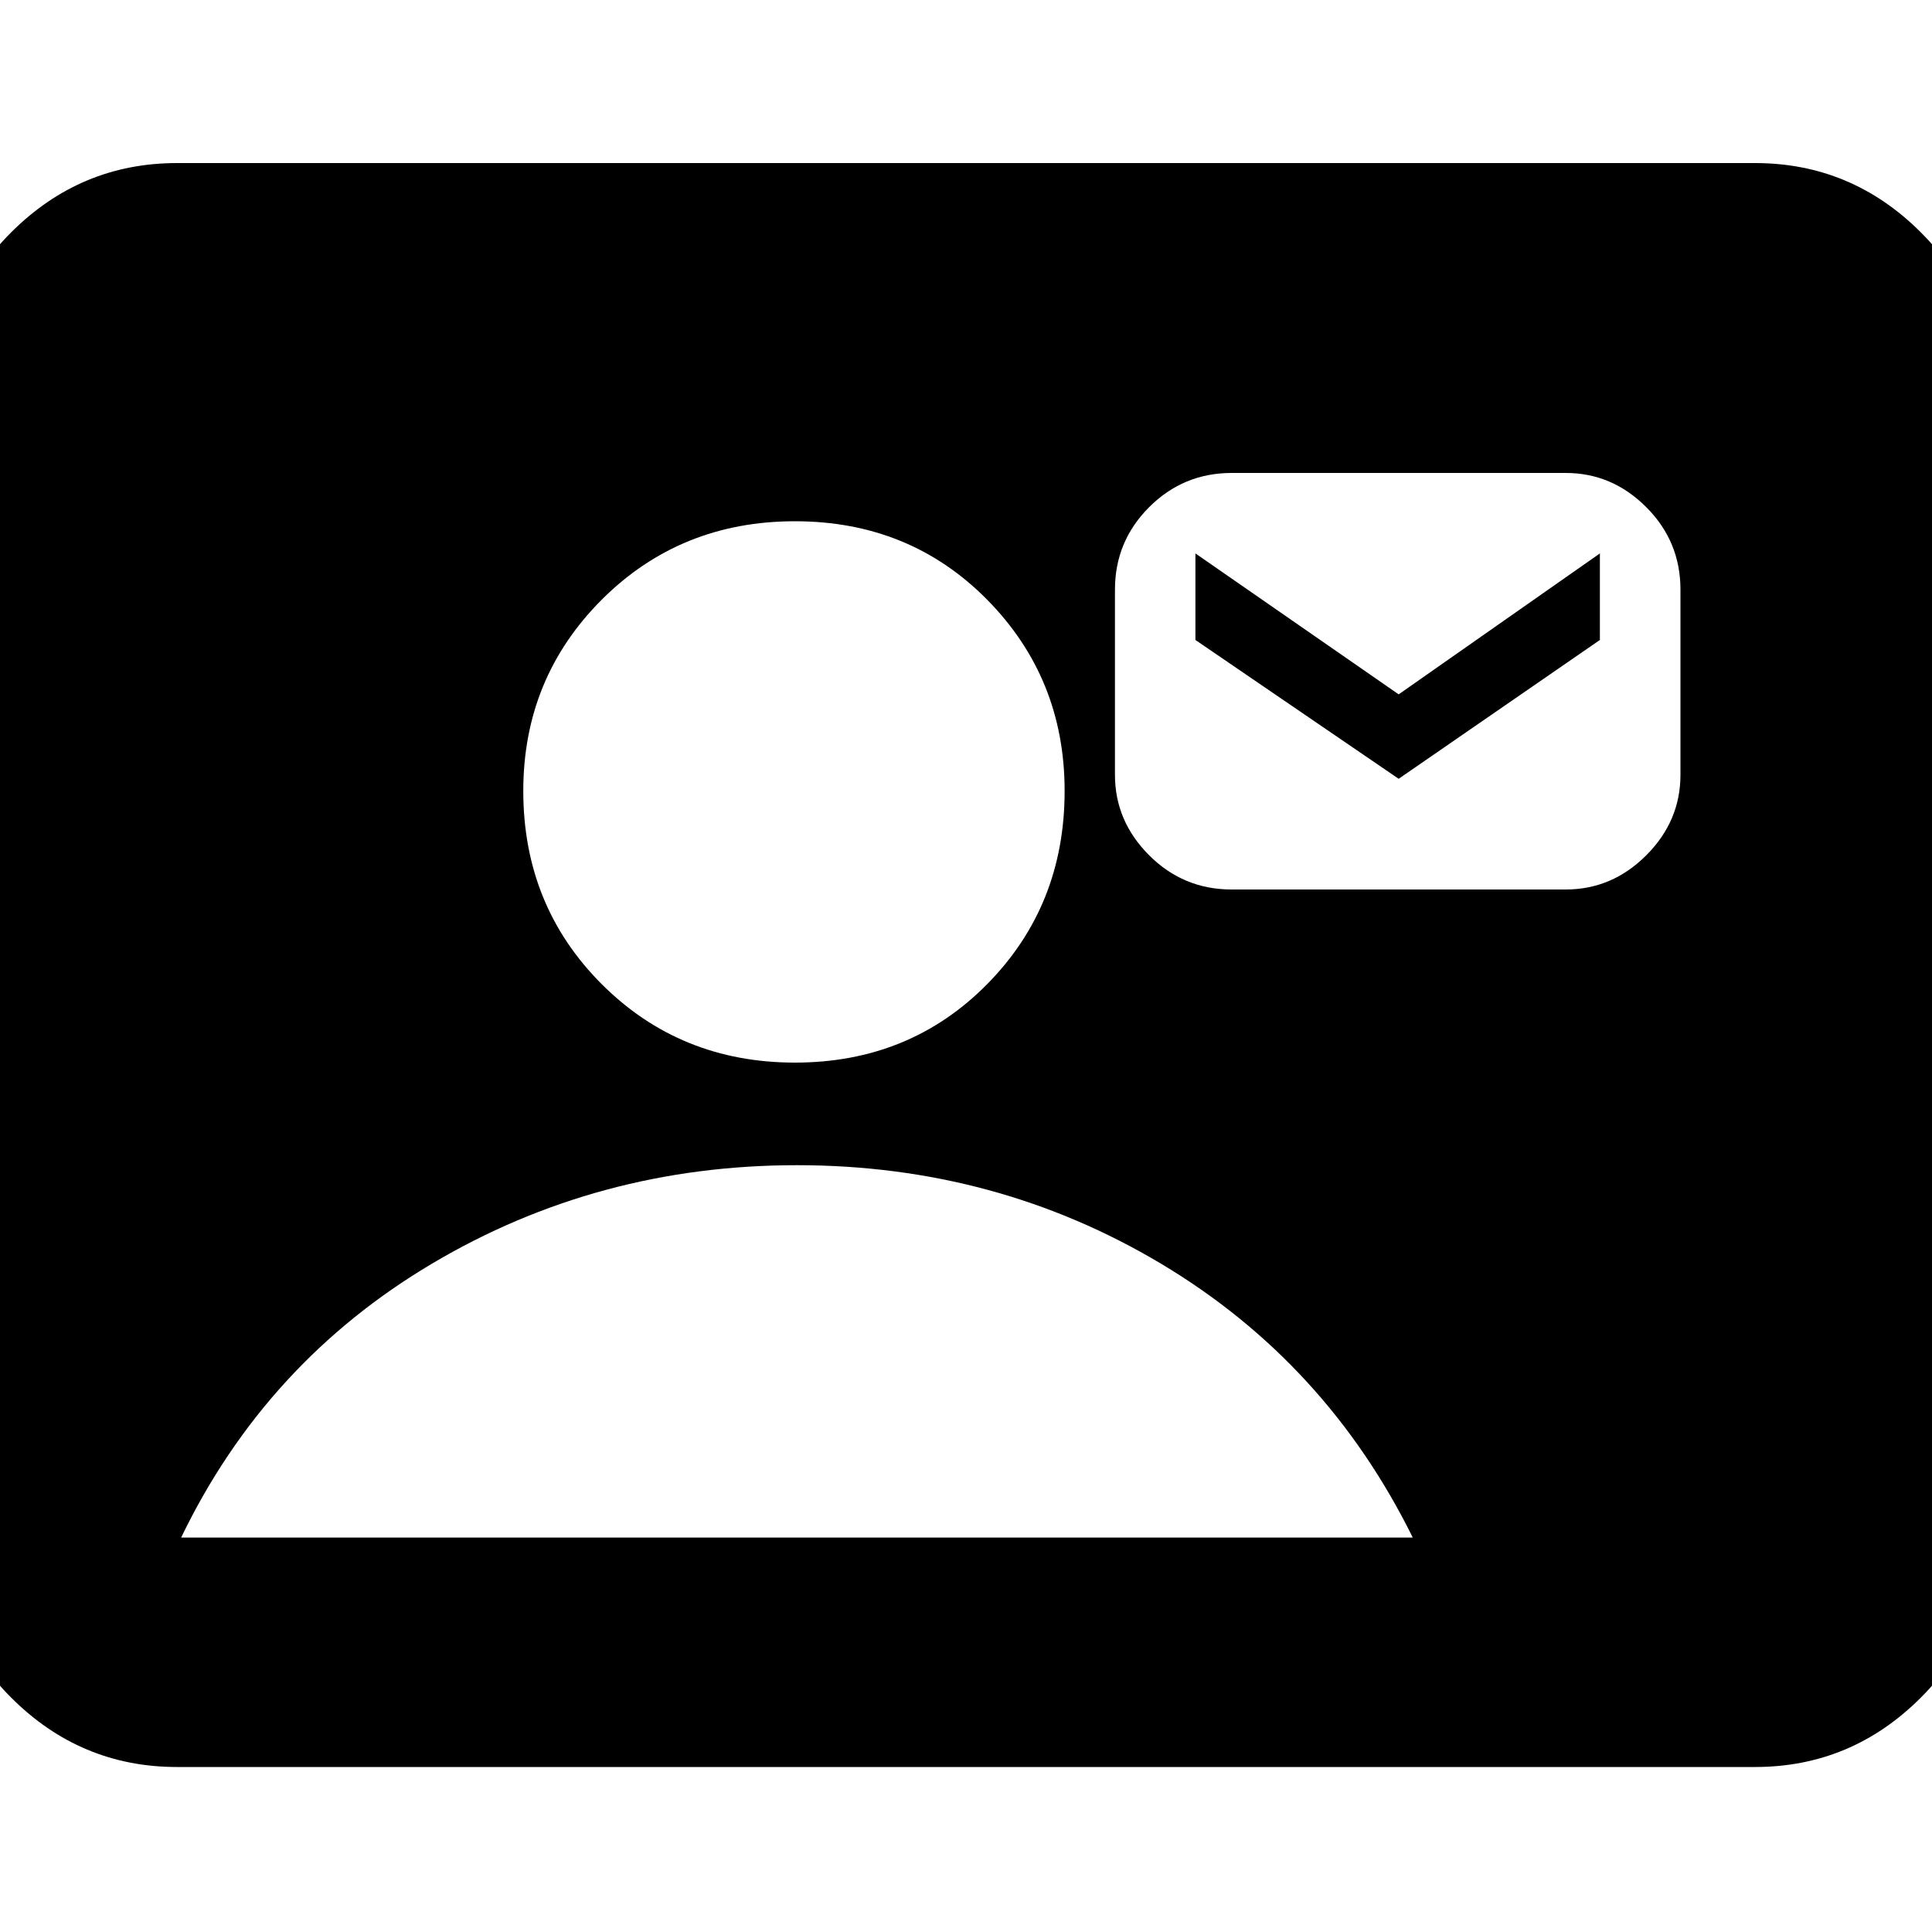 <svg xmlns="http://www.w3.org/2000/svg" height="20" width="20"><path d="M1.833 18.292Q0.833 18.292 0.115 17.573Q-0.604 16.854 -0.604 15.833V4.146Q-0.604 3.125 0.115 2.406Q0.833 1.688 1.833 1.688H18.167Q19.167 1.688 19.885 2.406Q20.604 3.125 20.604 4.146V15.833Q20.604 16.854 19.885 17.573Q19.167 18.292 18.167 18.292ZM8.229 11Q9.417 11 10.219 10.188Q11.021 9.375 11.021 8.188Q11.021 7.021 10.219 6.208Q9.417 5.396 8.229 5.396Q7.042 5.396 6.229 6.208Q5.417 7.021 5.417 8.188Q5.417 9.375 6.229 10.188Q7.042 11 8.229 11ZM12.75 9.208H16.208Q16.688 9.208 17.042 8.854Q17.396 8.5 17.396 8.021V6.104Q17.396 5.604 17.042 5.25Q16.688 4.896 16.208 4.896H12.75Q12.25 4.896 11.896 5.25Q11.542 5.604 11.542 6.104V8.021Q11.542 8.5 11.896 8.854Q12.25 9.208 12.75 9.208ZM14.479 8.062 12.375 6.625V5.729L14.479 7.188L16.562 5.729V6.625ZM1.875 15.917H14.625Q13.729 14.104 12.021 13.083Q10.312 12.062 8.25 12.062Q6.188 12.062 4.469 13.083Q2.75 14.104 1.875 15.917Z"/></svg>